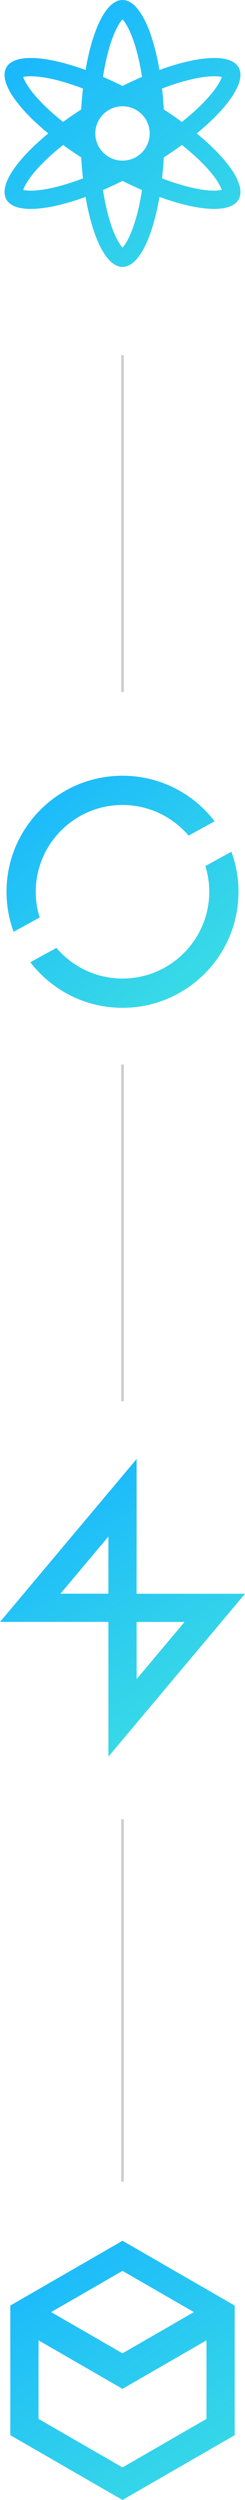 <?xml version="1.0" encoding="utf-8"?>
<!-- Generator: Adobe Illustrator 17.0.0, SVG Export Plug-In . SVG Version: 6.00 Build 0)  -->
<!DOCTYPE svg PUBLIC "-//W3C//DTD SVG 1.1//EN" "http://www.w3.org/Graphics/SVG/1.1/DTD/svg11.dtd">
<svg version="1.1" id="Layer_1" xmlns="http://www.w3.org/2000/svg" xmlns:xlink="http://www.w3.org/1999/xlink" x="0px" y="0px"
	 width="72.776px" height="742.252px" viewBox="0 0 72.776 742.252" enable-background="new 0 0 72.776 742.252"
	 xml:space="preserve">
<g>
	<g>
		<linearGradient id="SVGID_1_" gradientUnits="userSpaceOnUse" x1="4.176" y1="229.177" x2="78.724" y2="315.439">
			<stop  offset="0" style="stop-color:#17B5FF"/>
			<stop  offset="0.432" style="stop-color:#2CCCEF"/>
			<stop  offset="1" style="stop-color:#45E7DD"/>
		</linearGradient>
		<path fill="url(#SVGID_1_)" d="M68.735,252.878l-7.735,4.25c0.751,2.415,1.156,4.981,1.156,7.64
			c0,14.208-11.559,25.768-25.768,25.768c-7.857,0-14.899-3.539-19.63-9.102l-7.741,4.253c6.296,8.226,16.211,13.535,27.37,13.535
			c19.028,0,34.454-15.425,34.454-34.454C70.842,260.589,70.097,256.585,68.735,252.878z"/>
		<linearGradient id="SVGID_2_" gradientUnits="userSpaceOnUse" x1="5.841" y1="227.738" x2="80.388" y2="314">
			<stop  offset="0" style="stop-color:#17B5FF"/>
			<stop  offset="0.432" style="stop-color:#2CCCEF"/>
			<stop  offset="1" style="stop-color:#45E7DD"/>
		</linearGradient>
		<path fill="url(#SVGID_2_)" d="M10.62,264.768C10.62,250.56,22.179,239,36.388,239c7.857,0,14.9,3.539,19.63,9.102l7.741-4.253
			c-6.296-8.226-16.211-13.536-27.37-13.536c-19.029,0-34.454,15.426-34.454,34.454c0,4.179,0.745,8.184,2.108,11.889l7.735-4.25
			C11.025,269.993,10.62,267.427,10.62,264.768z"/>
	</g>
	<linearGradient id="SVGID_3_" gradientUnits="userSpaceOnUse" x1="9.836" y1="437.326" x2="74.799" y2="535.302">
		<stop  offset="0" style="stop-color:#17B5FF"/>
		<stop  offset="0.432" style="stop-color:#2CCCEF"/>
		<stop  offset="1" style="stop-color:#45E7DD"/>
	</linearGradient>
	<path fill="url(#SVGID_3_)" d="M72.776,473.192H40.573v-40.003L0,481.551h32.203v40.004L72.776,473.192z M40.58,481.569h14.233
		L40.58,498.534V481.569z M32.196,473.173H17.963l14.233-16.965V473.173z"/>
	<linearGradient id="SVGID_4_" gradientUnits="userSpaceOnUse" x1="7.946" y1="660.9" x2="81.428" y2="771.657">
		<stop  offset="0" style="stop-color:#17B5FF"/>
		<stop  offset="0.432" style="stop-color:#2CCCEF"/>
		<stop  offset="1" style="stop-color:#45E7DD"/>
	</linearGradient>
	<path fill="url(#SVGID_4_)" d="M36.388,665.288L3.062,684.529v38.482l33.326,19.241l33.326-19.241v-38.482L36.388,665.288z
		 M36.388,674.231l21.204,12.242l-21.204,12.242l-21.204-12.242L36.388,674.231z M61.337,718.174l-0.007,0.004v0.007l-24.941,14.4
		l-24.941-14.4v-0.007l-0.007-0.004v-19.135l0.007,0.004v-4.189l24.941,14.406l24.941-14.406v4.189l0.007-0.004V718.174z"/>
	<linearGradient id="SVGID_5_" gradientUnits="userSpaceOnUse" x1="6.104" y1="6.169" x2="97.691" y2="107.341">
		<stop  offset="0" style="stop-color:#17B5FF"/>
		<stop  offset="0.432" style="stop-color:#2CCCEF"/>
		<stop  offset="1" style="stop-color:#45E7DD"/>
	</linearGradient>
	<path fill="url(#SVGID_5_)" d="M58.444,39.623c9.526-7.847,14.707-15.46,12.463-19.559c-1.058-1.932-3.635-2.849-7.276-2.849
		c-4.226,0-9.891,1.244-16.27,3.564C45.252,8.404,41.129,0,36.388,0s-8.864,8.404-10.973,20.778
		c-6.379-2.32-12.044-3.564-16.27-3.564c-3.641,0-6.218,0.917-7.276,2.849c-2.244,4.099,2.937,11.712,12.463,19.559
		C4.806,47.47-0.376,55.082,1.869,59.181c1.058,1.932,3.635,2.849,7.276,2.849c4.226,0,9.891-1.244,16.27-3.563
		c2.11,12.374,6.233,20.778,10.973,20.778s8.864-8.404,10.973-20.778c6.379,2.319,12.044,3.563,16.27,3.563
		c3.641,0,6.218-0.917,7.276-2.849C73.152,55.082,67.97,47.47,58.444,39.623z M63.631,22.642c1.092,0,1.806,0.107,2.246,0.214
		c-0.409,1.298-1.954,4.193-6.272,8.448c-1.642,1.617-3.526,3.261-5.572,4.896c-1.698-1.242-3.496-2.477-5.378-3.694
		c-0.122-2.139-0.296-4.219-0.522-6.223C54.227,23.969,59.711,22.642,63.631,22.642z M43.356,43.695
		c-1.381,2.358-3.918,3.952-6.836,3.999c-0.044,0.001-0.087,0.007-0.132,0.007s-0.088-0.006-0.132-0.007
		c-2.918-0.047-5.455-1.641-6.836-3.999c-0.013-0.021-0.026-0.042-0.038-0.063c-0.678-1.182-1.072-2.549-1.072-4.01
		s0.393-2.827,1.072-4.009c0.012-0.021,0.026-0.042,0.038-0.063c1.381-2.357,3.918-3.951,6.836-3.999
		c0.044-0.001,0.087-0.007,0.132-0.007s0.088,0.006,0.132,0.007c2.918,0.047,5.455,1.641,6.836,3.999
		c0.013,0.021,0.026,0.042,0.038,0.063c0.678,1.182,1.072,2.549,1.072,4.009s-0.394,2.827-1.072,4.01
		C43.382,43.654,43.368,43.674,43.356,43.695z M32.149,15.287c1.569-5.823,3.32-8.568,4.239-9.546
		c0.919,0.978,2.671,3.723,4.239,9.547c0.621,2.304,1.138,4.848,1.56,7.541c-1.895,0.813-3.835,1.718-5.799,2.695
		c-1.964-0.977-3.904-1.882-5.799-2.695C31.011,20.135,31.528,17.591,32.149,15.287z M13.171,31.305
		c-4.319-4.255-5.863-7.15-6.272-8.448c0.44-0.107,1.154-0.214,2.246-0.214c3.921,0,9.404,1.327,15.498,3.641
		c-0.225,2.004-0.4,4.084-0.522,6.223c-1.882,1.217-3.68,2.452-5.378,3.694C16.697,34.565,14.812,32.922,13.171,31.305z
		 M9.145,56.603c-1.092,0-1.806-0.108-2.246-0.214c0.409-1.298,1.954-4.193,6.272-8.448c1.642-1.617,3.526-3.26,5.572-4.896
		c1.698,1.242,3.496,2.477,5.378,3.694c0.122,2.139,0.296,4.219,0.522,6.223C18.549,55.276,13.065,56.603,9.145,56.603z
		 M40.627,63.958c-1.568,5.823-3.32,8.568-4.239,9.546c-0.919-0.978-2.671-3.723-4.239-9.546c-0.621-2.304-1.138-4.848-1.56-7.541
		c1.895-0.813,3.835-1.718,5.799-2.695c1.964,0.977,3.904,1.882,5.799,2.695C41.765,59.111,41.248,61.654,40.627,63.958z
		 M63.631,56.603c-3.921,0-9.404-1.327-15.498-3.641c0.225-2.004,0.4-4.084,0.522-6.223c1.882-1.217,3.68-2.452,5.378-3.694
		c2.046,1.636,3.93,3.279,5.572,4.896c4.319,4.255,5.863,7.15,6.272,8.448C65.438,56.495,64.723,56.603,63.631,56.603z"/>
	<rect x="36.013" y="105.453" fill="#CCCCCC" width="0.75" height="100"/>
	<rect x="36.013" y="316.06" fill="#CCCCCC" width="0.75" height="100"/>
	<rect x="36.013" y="540.166" fill="#CCCCCC" width="0.75" height="107.57"/>
</g>
</svg>
